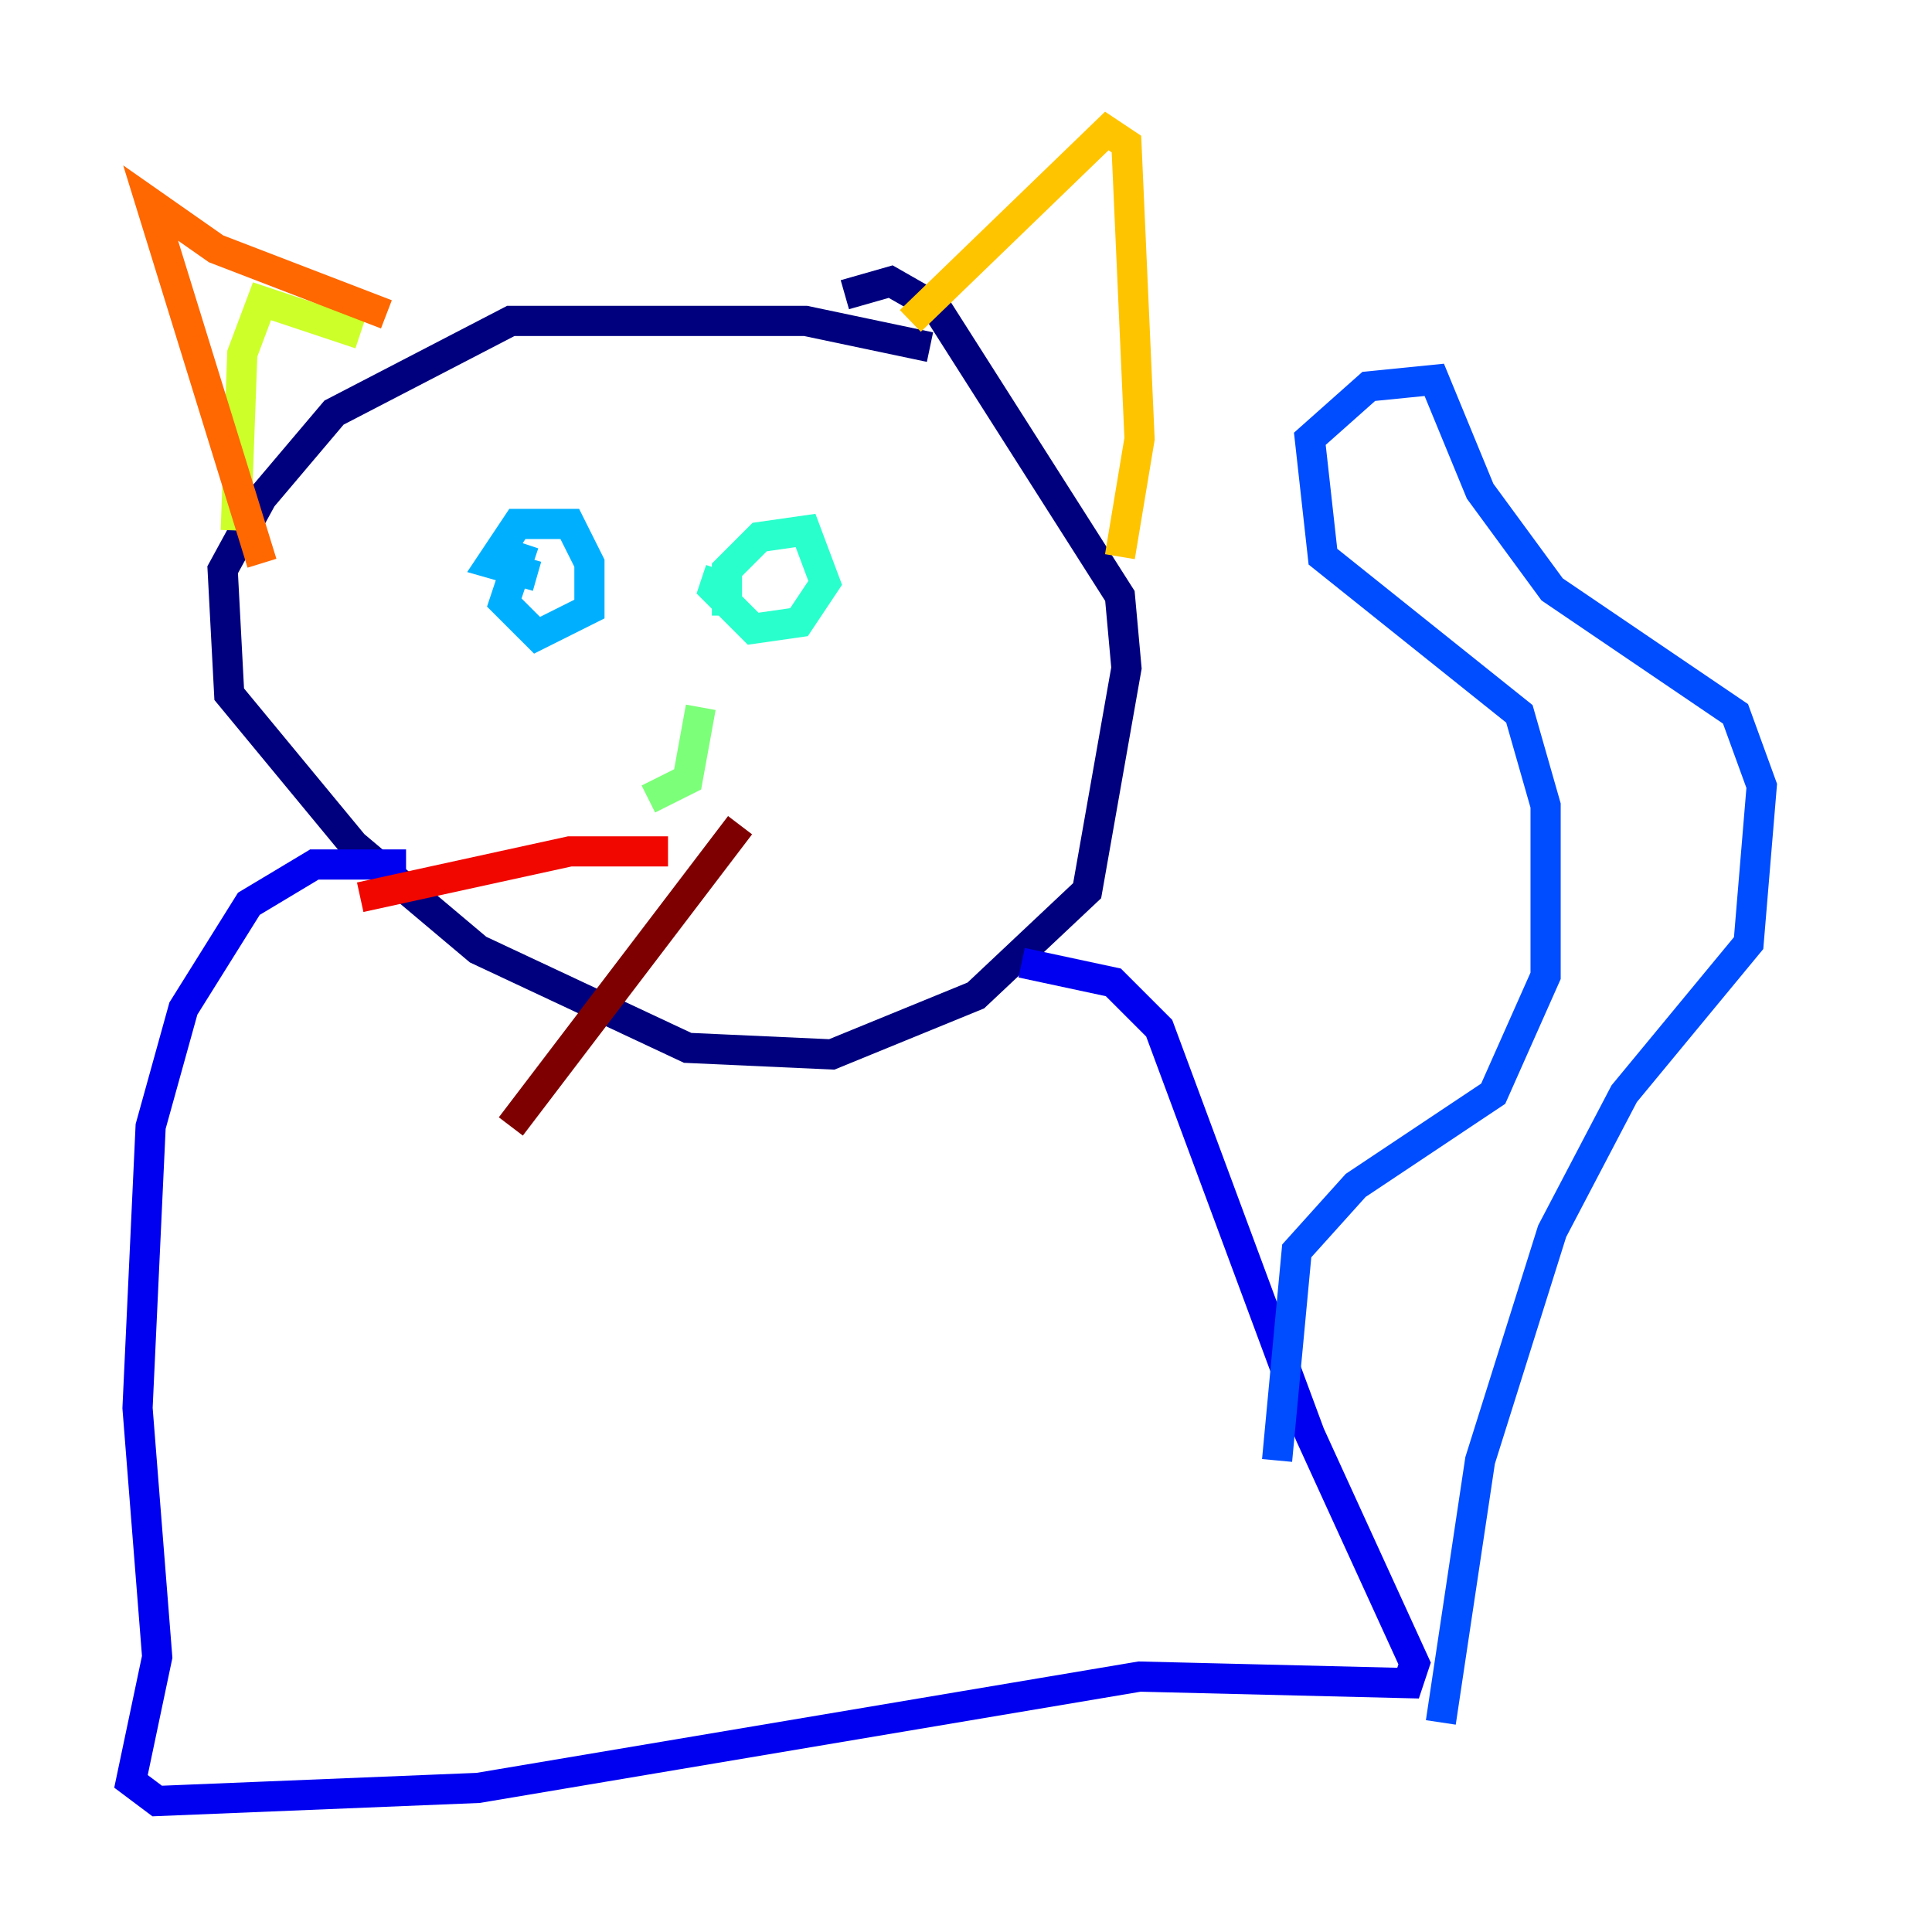 <?xml version="1.0" encoding="utf-8" ?>
<svg baseProfile="tiny" height="128" version="1.2" viewBox="0,0,128,128" width="128" xmlns="http://www.w3.org/2000/svg" xmlns:ev="http://www.w3.org/2001/xml-events" xmlns:xlink="http://www.w3.org/1999/xlink"><defs /><polyline fill="none" points="61.614,22.997 53.37,21.261 33.844,21.261 22.129,27.336 17.356,32.976 14.752,37.749 15.186,45.993 23.43,55.973 31.675,62.915 45.559,69.424 55.105,69.858 64.651,65.953 72.027,59.01 74.63,44.258 74.197,39.485 62.047,20.393 59.01,18.658 55.973,19.525" stroke="#00007f" stroke-width="2" /><polyline fill="none" points="26.902,57.275 20.827,57.275 16.488,59.878 12.149,66.82 9.98,74.63 9.112,93.288 10.414,109.776 8.678,118.02 10.414,119.322 31.675,118.454 75.498,111.078 93.288,111.512 93.722,110.21 86.78,95.024 76.8,68.122 73.763,65.085 67.688,63.783" stroke="#0000f1" stroke-width="2" /><polyline fill="none" points="84.61,96.759 85.912,82.875 89.817,78.536 98.929,72.461 102.4,64.651 102.4,53.37 100.664,47.295 87.647,36.881 86.78,29.071 90.685,25.6 95.024,25.166 98.061,32.542 102.834,39.051 114.983,47.295 116.719,52.068 115.851,62.481 107.607,72.461 102.834,81.573 98.061,96.759 95.458,114.115" stroke="#004cff" stroke-width="2" /><polyline fill="none" points="35.58,38.183 32.542,37.315 34.278,34.712 37.749,34.712 39.051,37.315 39.051,40.352 35.58,42.088 33.41,39.919 34.712,36.014" stroke="#00b0ff" stroke-width="2" /><polyline fill="none" points="48.163,40.786 48.163,37.749 50.332,35.58 53.37,35.146 54.671,38.617 52.936,41.22 49.898,41.654 47.295,39.051 47.729,37.749" stroke="#29ffcd" stroke-width="2" /><polyline fill="none" points="42.956,52.936 45.559,51.634 46.427,46.861" stroke="#7cff79" stroke-width="2" /><polyline fill="none" points="23.864,22.129 17.356,19.959 16.054,23.43 15.62,35.146" stroke="#cdff29" stroke-width="2" /><polyline fill="none" points="60.312,21.261 73.329,8.678 74.63,9.546 75.498,29.071 74.197,36.881" stroke="#ffc400" stroke-width="2" /><polyline fill="none" points="25.6,20.827 14.319,16.488 9.98,13.451 17.356,37.315" stroke="#ff6700" stroke-width="2" /><polyline fill="none" points="44.258,56.407 37.749,56.407 23.864,59.444" stroke="#f10700" stroke-width="2" /><polyline fill="none" points="49.031,54.671 33.844,74.63" stroke="#7f0000" stroke-width="2" /></svg>